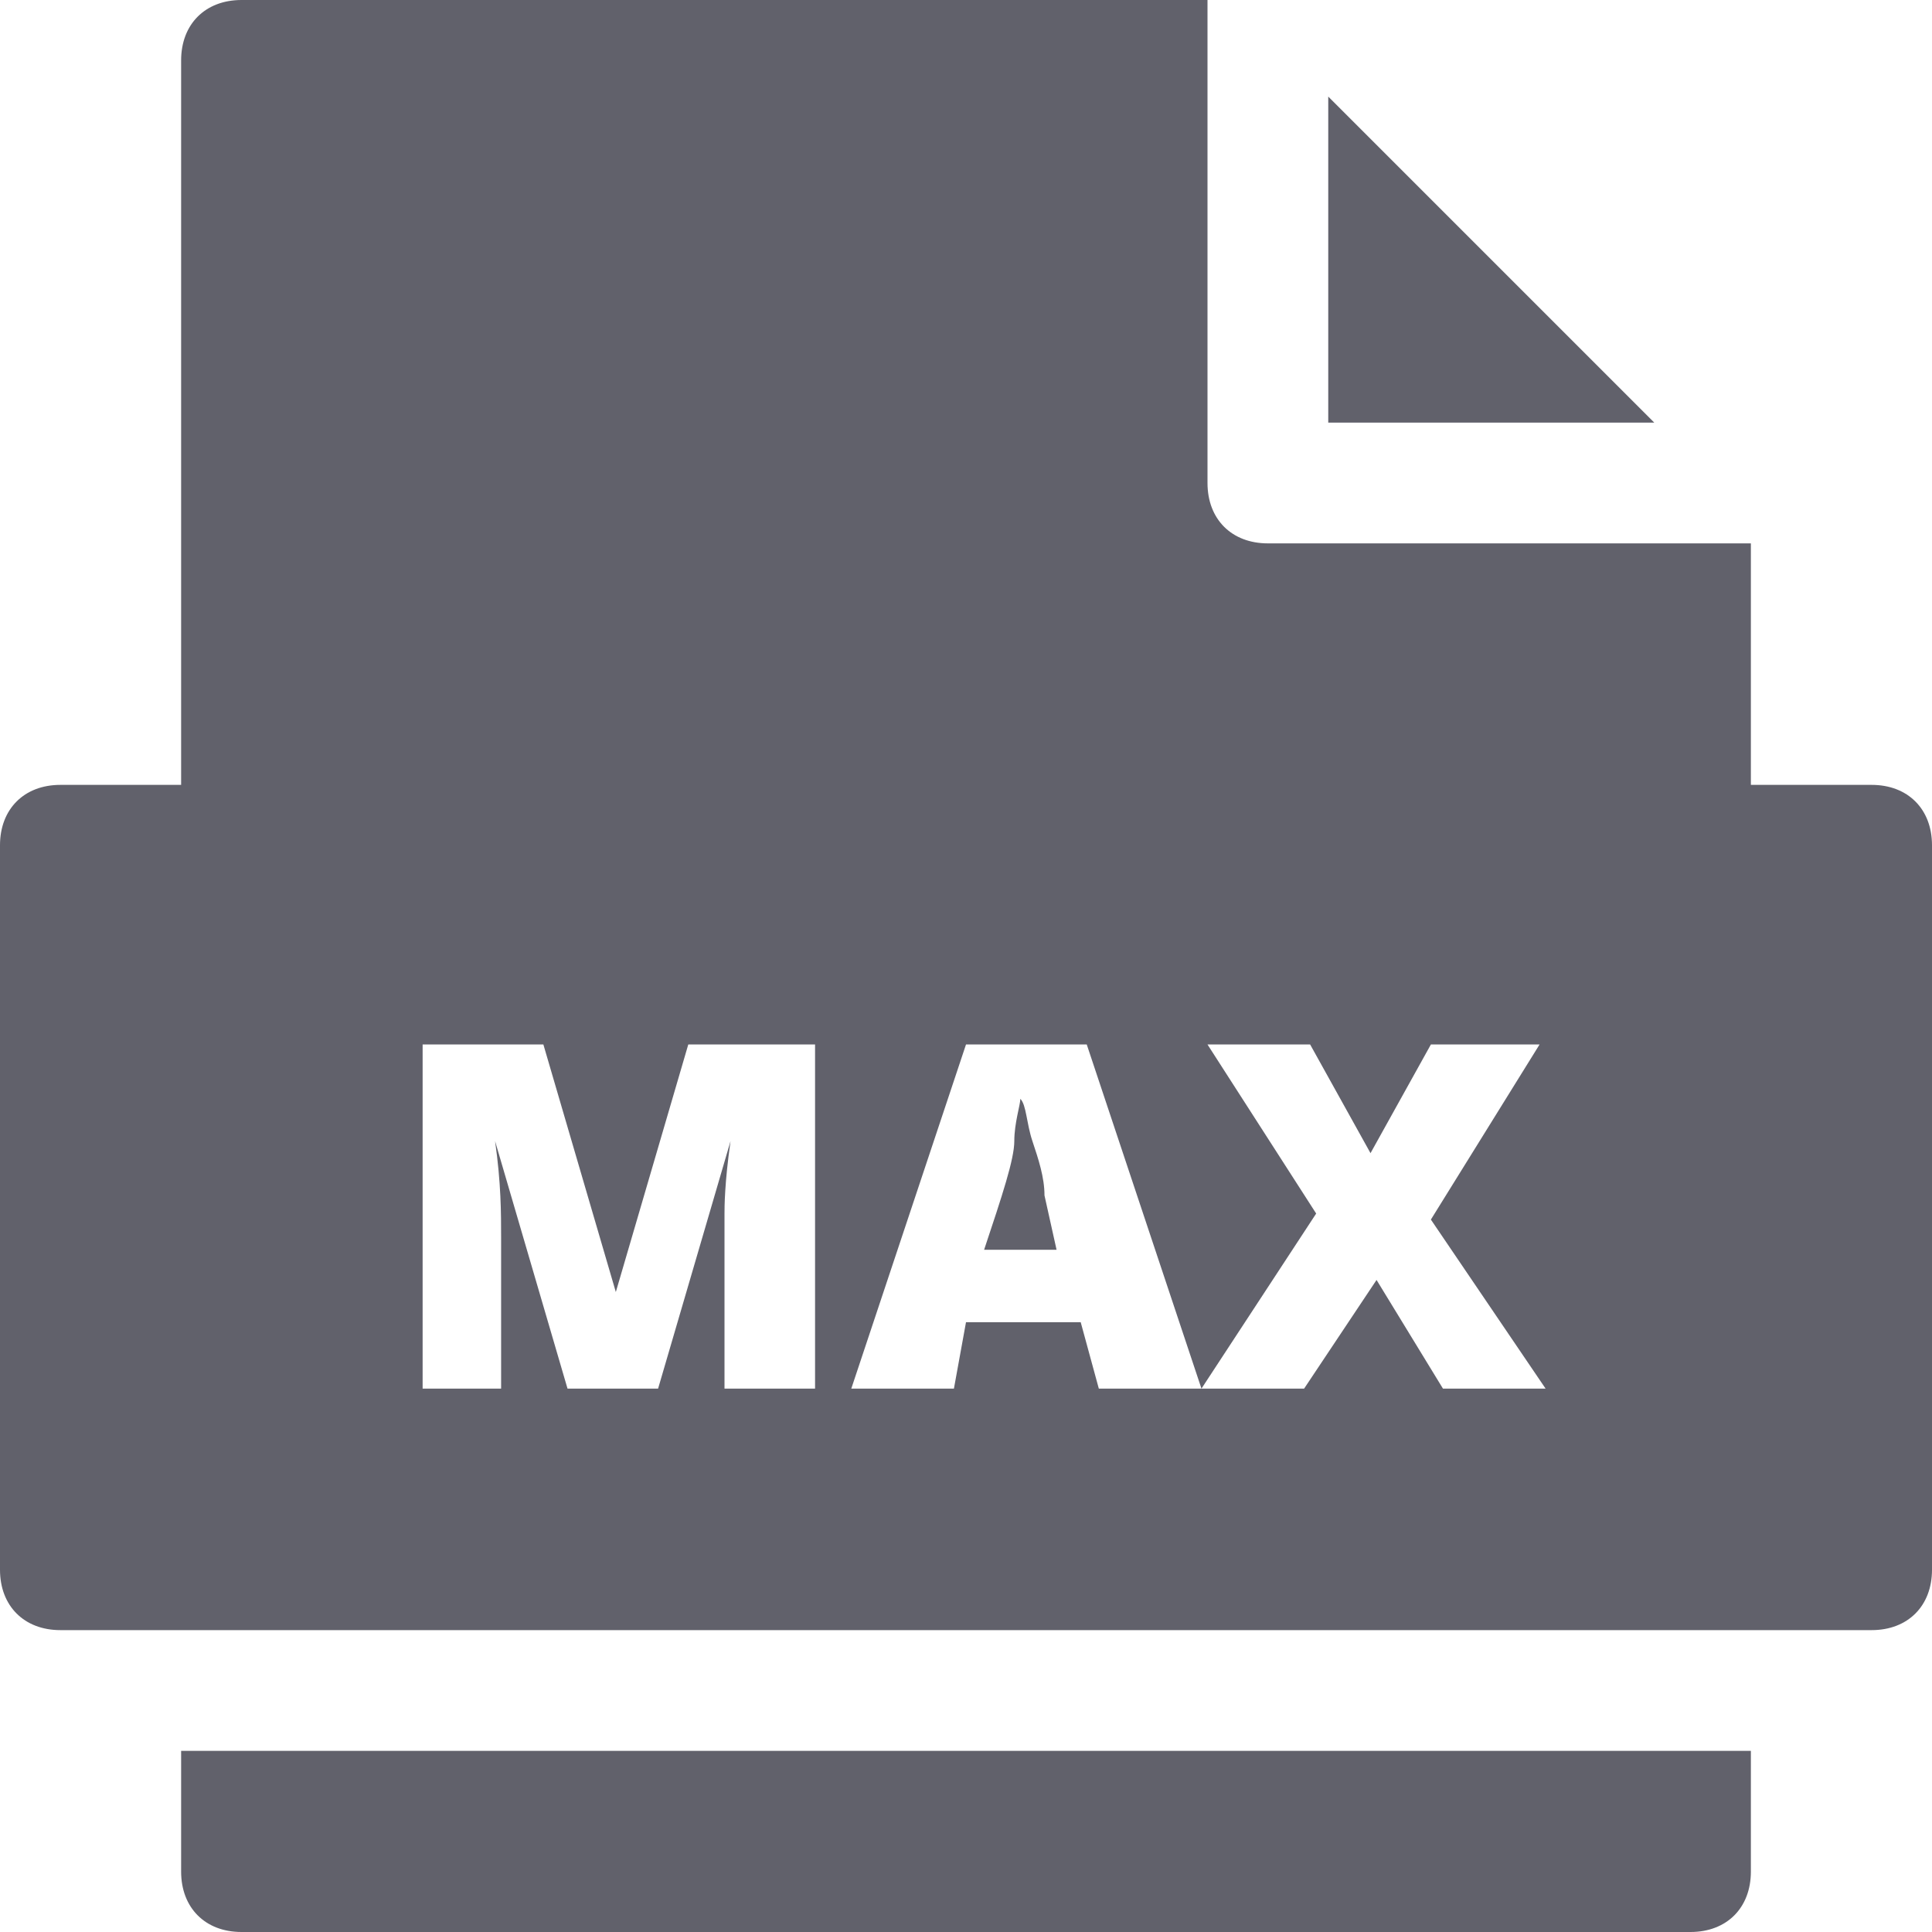 <svg xmlns="http://www.w3.org/2000/svg" height="32" width="32" viewBox="0 0 32 32"><title>file max</title><g fill="#61616b" class="nc-icon-wrapper"><path data-color="color-2" fill="#61616b" d="M3,29v2c0,0.6,0.4,1,1,1h24c0.6,0,1-0.4,1-1v-2H3z"></path> <polygon data-color="color-2" fill="#61616b" points="22,1.6 22,7 27.4,7 "></polygon> <path fill="#61616b" d="M17.1,18.9c-0.1-0.3-0.1-0.6-0.2-0.7c0,0.1-0.1,0.4-0.1,0.7s-0.2,0.9-0.5,1.8h1.2l-0.2-0.9 C17.3,19.5,17.2,19.2,17.1,18.9z"></path> <path fill="#61616b" d="M31,13h-2V9h-8c-0.6,0-1-0.4-1-1V0H4C3.4,0,3,0.4,3,1v12H1c-0.6,0-1,0.4-1,1v12c0,0.6,0.4,1,1,1h30 c0.6,0,1-0.4,1-1V14C32,13.4,31.6,13,31,13z M13.5,23H12v-2.5c0-0.1,0-0.3,0-0.4s0-0.5,0.1-1.2h0L10.9,23H9.4l-1.2-4.1h0 c0.1,0.7,0.1,1.2,0.1,1.6V23H7v-5.7H9l1.2,4.1h0l1.2-4.1h2.1V23z M18.2,23l-0.3-1.1h-1.9L15.8,23h-1.7l1.9-5.7H18l1.9,5.7H18.2z M23.9,23l-1.1-1.8L21.6,23h-1.7l1.9-2.9L20,17.3h1.7l1,1.8l1-1.8h1.8l-1.8,2.9l1.9,2.8H23.9z"></path></g></svg>